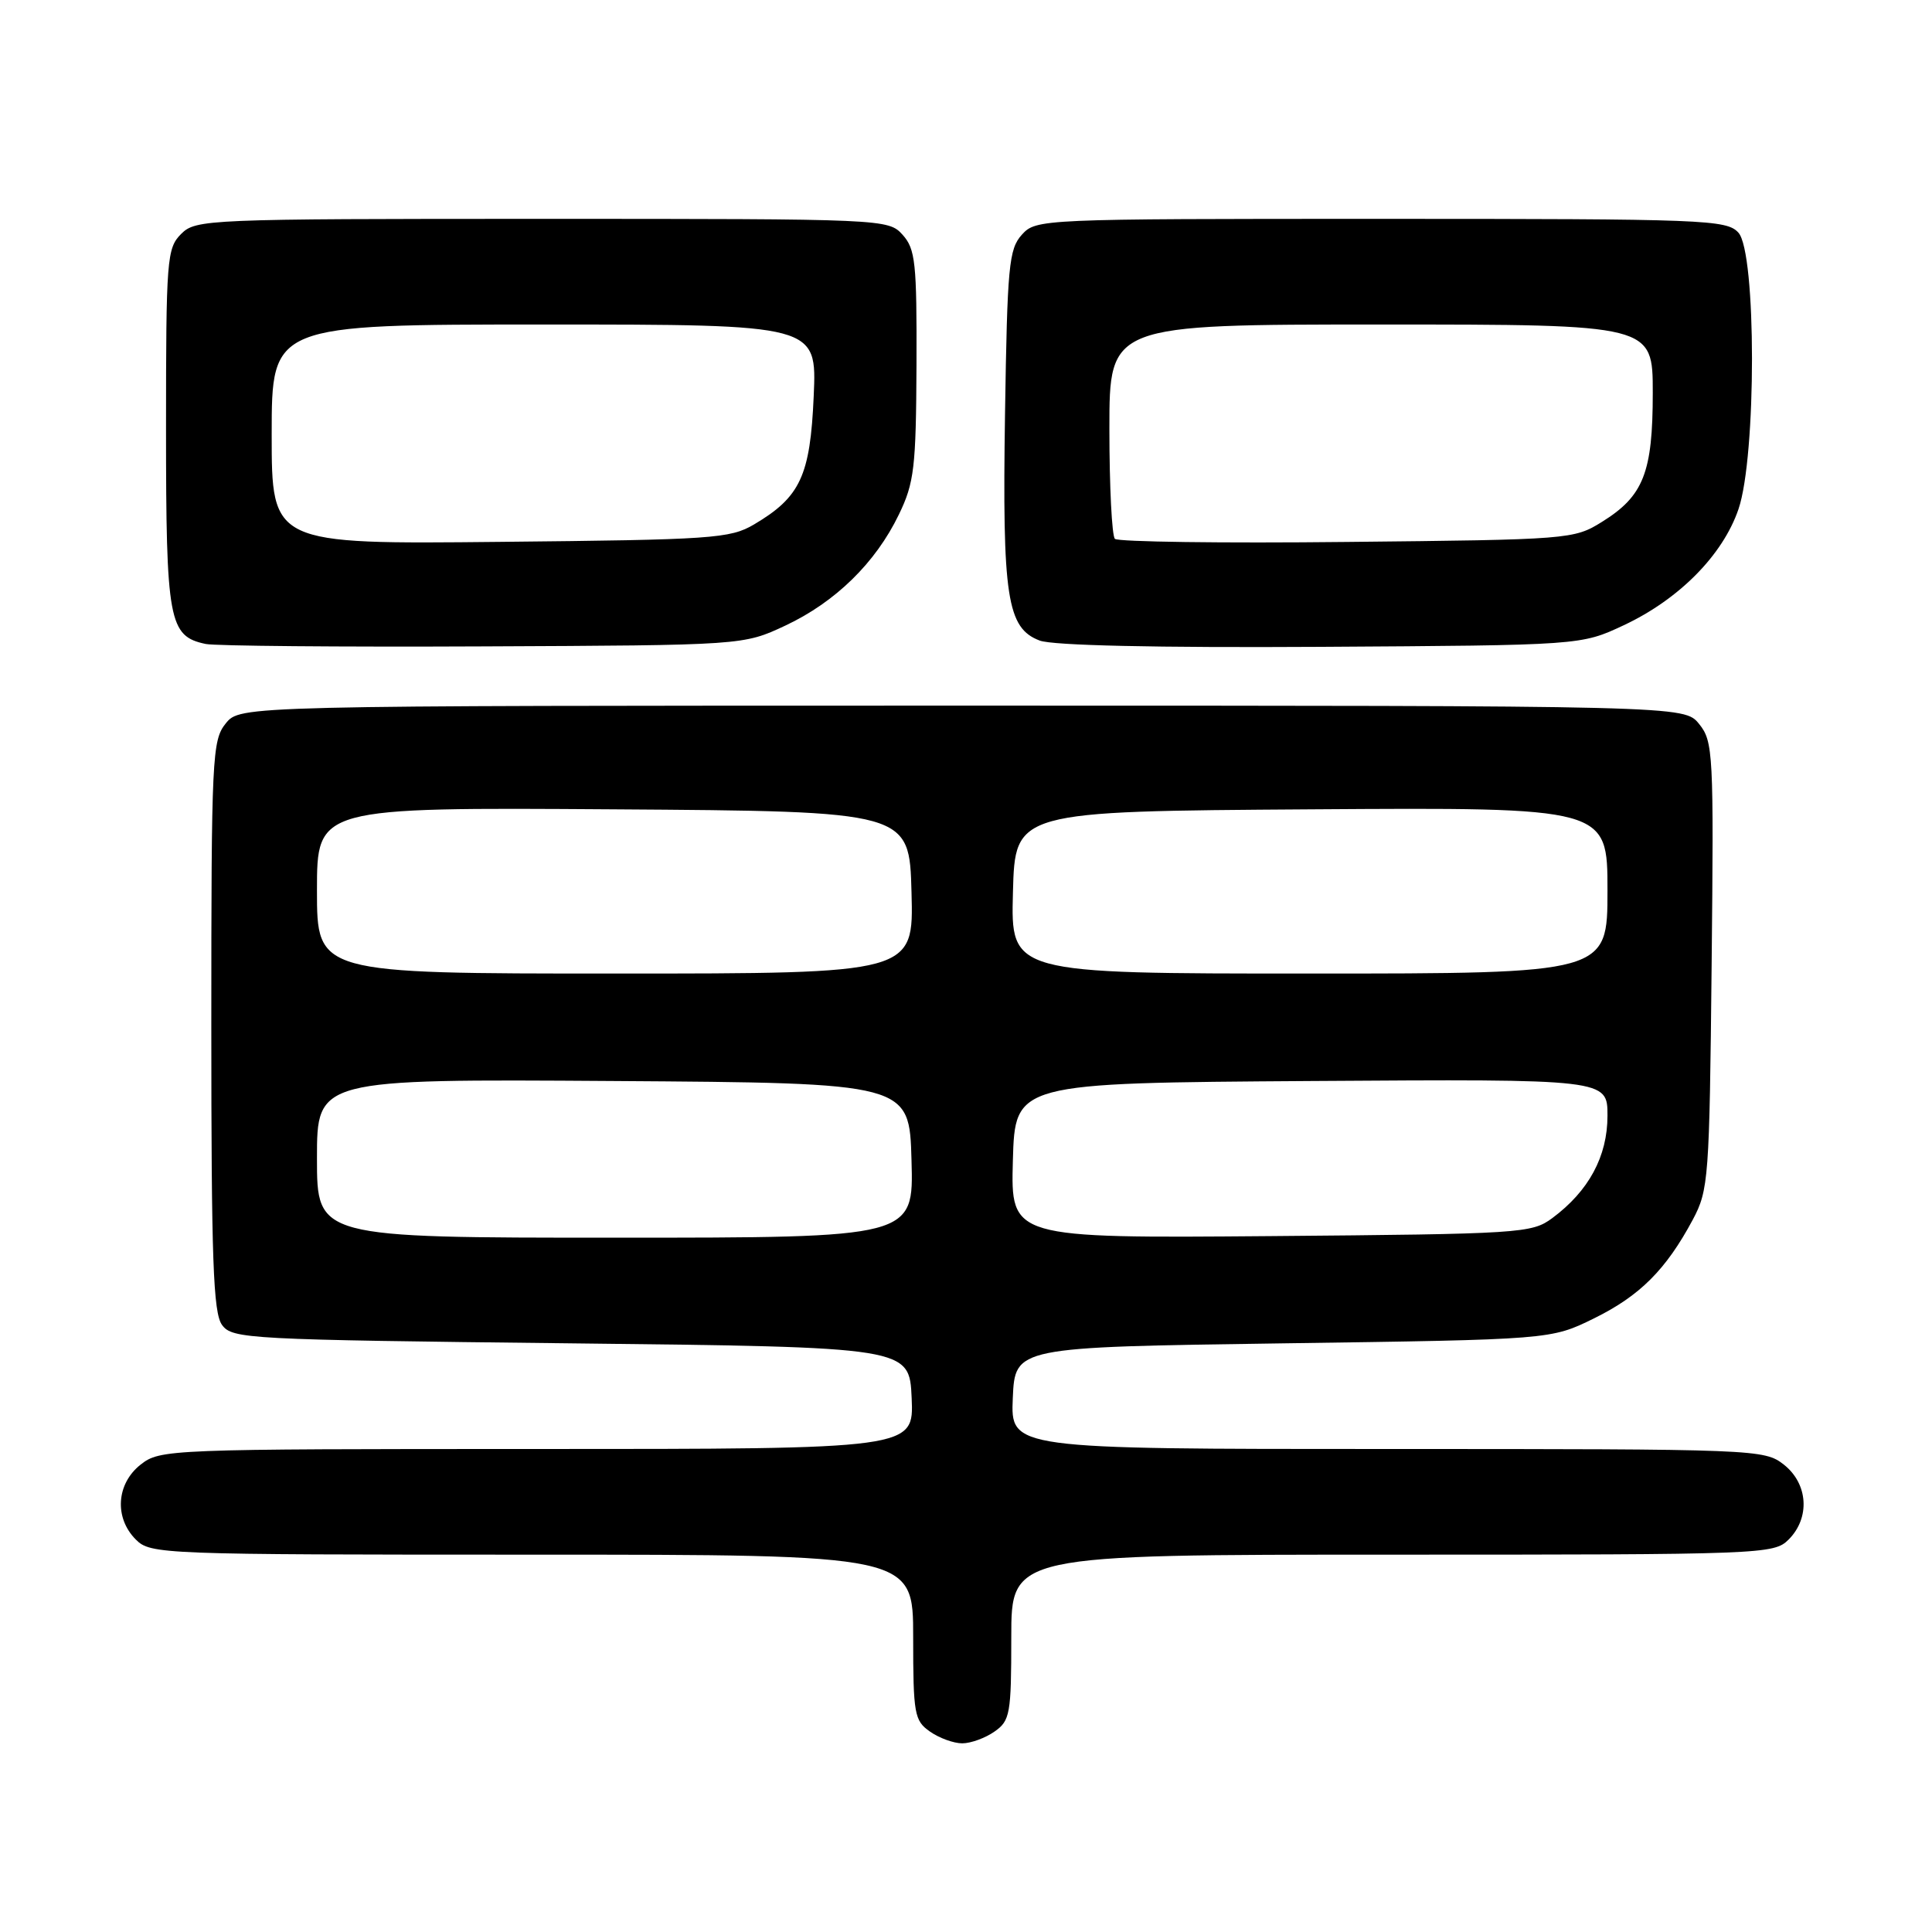 <?xml version="1.0" encoding="UTF-8" standalone="no"?>
<!DOCTYPE svg PUBLIC "-//W3C//DTD SVG 1.1//EN" "http://www.w3.org/Graphics/SVG/1.1/DTD/svg11.dtd" >
<svg xmlns="http://www.w3.org/2000/svg" xmlns:xlink="http://www.w3.org/1999/xlink" version="1.1" viewBox="0 0 256 256">
 <g >
 <path fill="currentColor"
d=" M 131.78 229.44 C 133.84 228.00 134.00 227.12 134.00 216.94 C 134.00 206.00 134.00 206.00 184.50 206.00 C 233.67 206.00 235.05 205.95 237.00 204.00 C 239.88 201.12 239.59 196.61 236.37 194.07 C 233.78 192.04 232.80 192.00 183.82 192.00 C 133.91 192.00 133.91 192.00 134.20 185.25 C 134.50 178.50 134.50 178.50 170.00 178.00 C 205.50 177.50 205.50 177.50 211.20 174.70 C 217.28 171.71 220.75 168.25 224.30 161.62 C 226.40 157.68 226.51 156.19 226.80 127.93 C 227.09 99.77 227.01 98.24 225.14 95.93 C 223.18 93.50 223.18 93.50 127.50 93.50 C 31.82 93.50 31.82 93.50 29.91 95.86 C 28.11 98.09 28.00 100.29 28.00 135.92 C 28.00 166.89 28.25 173.96 29.42 175.56 C 30.78 177.42 32.75 177.52 75.67 178.00 C 120.50 178.50 120.50 178.50 120.80 185.25 C 121.09 192.00 121.09 192.00 71.18 192.00 C 22.20 192.00 21.22 192.04 18.63 194.07 C 15.41 196.61 15.12 201.12 18.00 204.00 C 19.95 205.95 21.33 206.00 70.50 206.00 C 121.00 206.00 121.00 206.00 121.00 216.94 C 121.00 227.12 121.16 228.00 123.22 229.44 C 124.44 230.30 126.37 231.00 127.50 231.00 C 128.63 231.00 130.56 230.30 131.78 229.44 Z  M 104.07 82.89 C 110.69 79.78 116.02 74.58 119.11 68.17 C 121.14 63.98 121.38 61.96 121.44 48.36 C 121.49 34.83 121.30 33.00 119.60 31.11 C 117.71 29.02 117.23 29.00 71.85 29.00 C 27.33 29.00 25.94 29.06 24.00 31.00 C 22.11 32.89 22.00 34.33 22.00 56.78 C 22.00 82.35 22.36 84.30 27.26 85.33 C 28.49 85.59 45.02 85.74 64.00 85.65 C 98.50 85.50 98.50 85.50 104.07 82.89 Z  M 215.15 82.85 C 222.49 79.41 228.28 73.55 230.36 67.46 C 232.75 60.45 232.74 33.47 230.35 30.83 C 228.79 29.11 225.99 29.00 183.00 29.00 C 137.84 29.00 137.29 29.02 135.40 31.10 C 133.68 33.01 133.47 35.24 133.17 54.85 C 132.80 79.14 133.43 83.24 137.77 84.88 C 139.50 85.53 153.15 85.84 175.00 85.71 C 209.50 85.50 209.50 85.50 215.15 82.85 Z  M 42.00 153.49 C 42.00 142.98 42.00 142.98 81.25 143.24 C 120.50 143.50 120.50 143.50 120.78 153.75 C 121.07 164.00 121.07 164.00 81.53 164.00 C 42.00 164.00 42.00 164.00 42.00 153.49 Z  M 134.21 153.79 C 134.50 143.50 134.50 143.50 173.75 143.24 C 213.00 142.98 213.00 142.98 213.00 147.84 C 213.00 153.23 210.52 157.82 205.68 161.41 C 202.96 163.42 201.56 163.51 168.39 163.79 C 133.93 164.07 133.93 164.07 134.21 153.79 Z  M 42.00 117.99 C 42.00 106.98 42.00 106.98 81.25 107.24 C 120.50 107.50 120.50 107.50 120.78 118.25 C 121.07 129.00 121.07 129.00 81.53 129.00 C 42.00 129.00 42.00 129.00 42.00 117.99 Z  M 134.22 118.25 C 134.50 107.50 134.50 107.50 173.75 107.24 C 213.00 106.98 213.00 106.98 213.00 117.99 C 213.00 129.00 213.00 129.00 173.47 129.00 C 133.93 129.00 133.93 129.00 134.22 118.25 Z  M 36.00 57.55 C 36.00 43.00 36.00 43.00 72.12 43.00 C 108.24 43.00 108.24 43.00 107.82 52.49 C 107.36 63.06 106.05 65.87 99.90 69.50 C 96.74 71.36 94.39 71.52 66.25 71.80 C 36.00 72.11 36.00 72.11 36.00 57.55 Z  M 147.73 71.40 C 147.33 71.00 147.00 64.44 147.00 56.83 C 147.00 43.00 147.00 43.00 183.00 43.00 C 219.00 43.00 219.00 43.00 219.00 52.05 C 219.00 62.62 217.78 65.73 212.27 69.15 C 208.57 71.46 207.97 71.51 178.48 71.81 C 161.97 71.99 148.13 71.80 147.73 71.40 Z "/>
</g>
</svg>